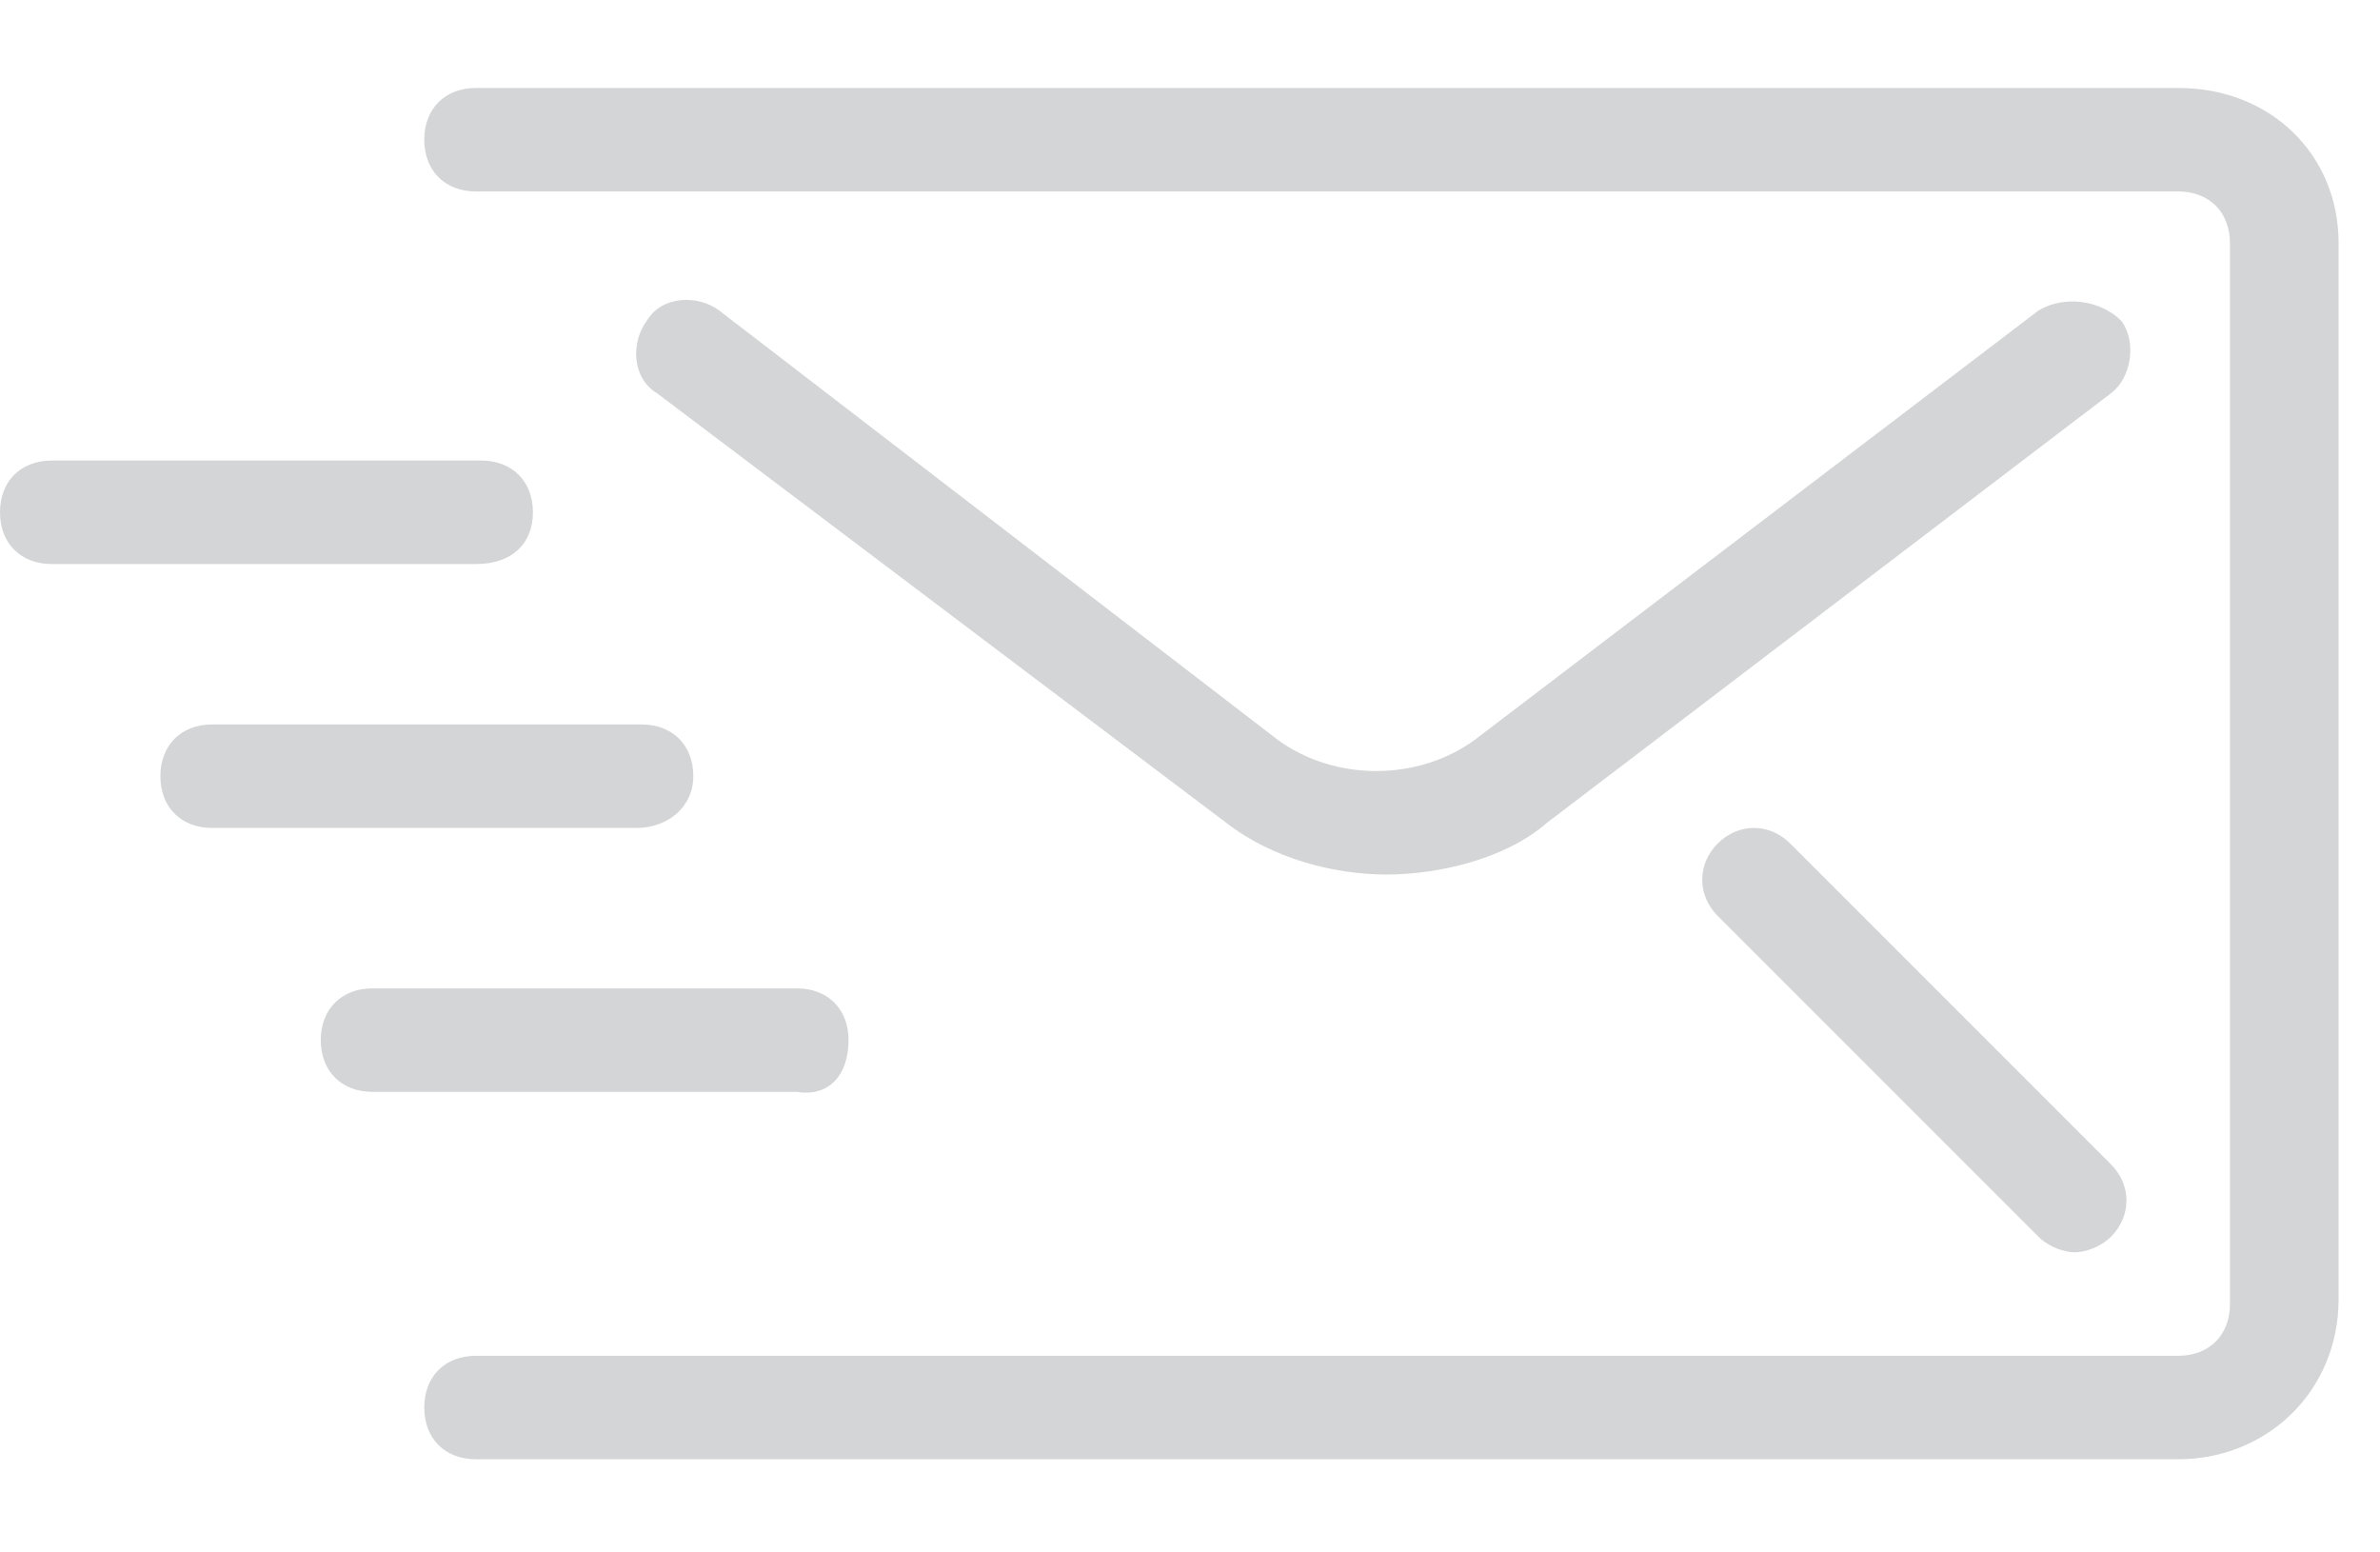 <?xml version="1.0" encoding="utf-8"?>
<!-- Generator: Adobe Illustrator 17.1.0, SVG Export Plug-In . SVG Version: 6.00 Build 0)  -->
<!DOCTYPE svg PUBLIC "-//W3C//DTD SVG 1.1//EN" "http://www.w3.org/Graphics/SVG/1.1/DTD/svg11.dtd">
<svg version="1.1" id="Слой_1" xmlns="http://www.w3.org/2000/svg" xmlns:xlink="http://www.w3.org/1999/xlink" x="0px" y="0px"
	 width="46px" height="30px" viewBox="0 0 46 30" enable-background="new 0 0 46 30" xml:space="preserve">
<g id="Слой_3">
	<path fill="#D4D5D6" d="M16.4,20.1c0-0.6-0.4-1-1-1H7.2c-0.6,0-1,0.4-1,1s0.4,1,1,1h8.2C16,21.2,16.4,20.8,16.4,20.1z"/>
	<path fill="#D4D5D6" d="M13.4,15c0-0.6-0.4-1-1-1H4.1c-0.6,0-1,0.4-1,1s0.4,1,1,1h8.2C12.9,16,13.4,15.6,13.4,15z"/>
	<path fill="#D4D5D6" d="M10.3,9.9c0-0.6-0.4-1-1-1H1c-0.6,0-1,0.4-1,1s0.4,1,1,1h8.2C9.9,10.9,10.3,10.5,10.3,9.9z"/>
	<path fill="#D4D5D6" d="M39.4,6l-10.9,8.3c-1.1,0.8-2.7,0.8-3.8,0L13.9,6c-0.4-0.3-1.1-0.3-1.4,0.2c-0.3,0.4-0.3,1.1,0.2,1.4
		l11,8.3c0.9,0.7,2.1,1,3.1,1s2.3-0.3,3.1-1l10.9-8.3c0.4-0.3,0.5-1,0.2-1.4C40.6,5.8,39.9,5.7,39.4,6z"/>
	<path fill="#D4D5D6" d="M42.1,1.7H9.2c-0.6,0-1,0.4-1,1s0.4,1,1,1h32.9c0.6,0,1,0.4,1,1v20.5c0,0.6-0.4,1-1,1H9.2c-0.6,0-1,0.4-1,1
		s0.4,1,1,1h32.9c1.7,0,3.1-1.3,3.1-3.1V4.7C45.2,3,43.9,1.7,42.1,1.7z"/>
	<path fill="#D4D5D6" d="M33.2,16.3c-0.4,0.4-0.4,1,0,1.4l6.2,6.2c0.2,0.2,0.5,0.3,0.7,0.3s0.5-0.1,0.7-0.3c0.4-0.4,0.4-1,0-1.4
		l-6.2-6.2C34.2,15.9,33.6,15.9,33.2,16.3z"/>
</g>
</svg>
